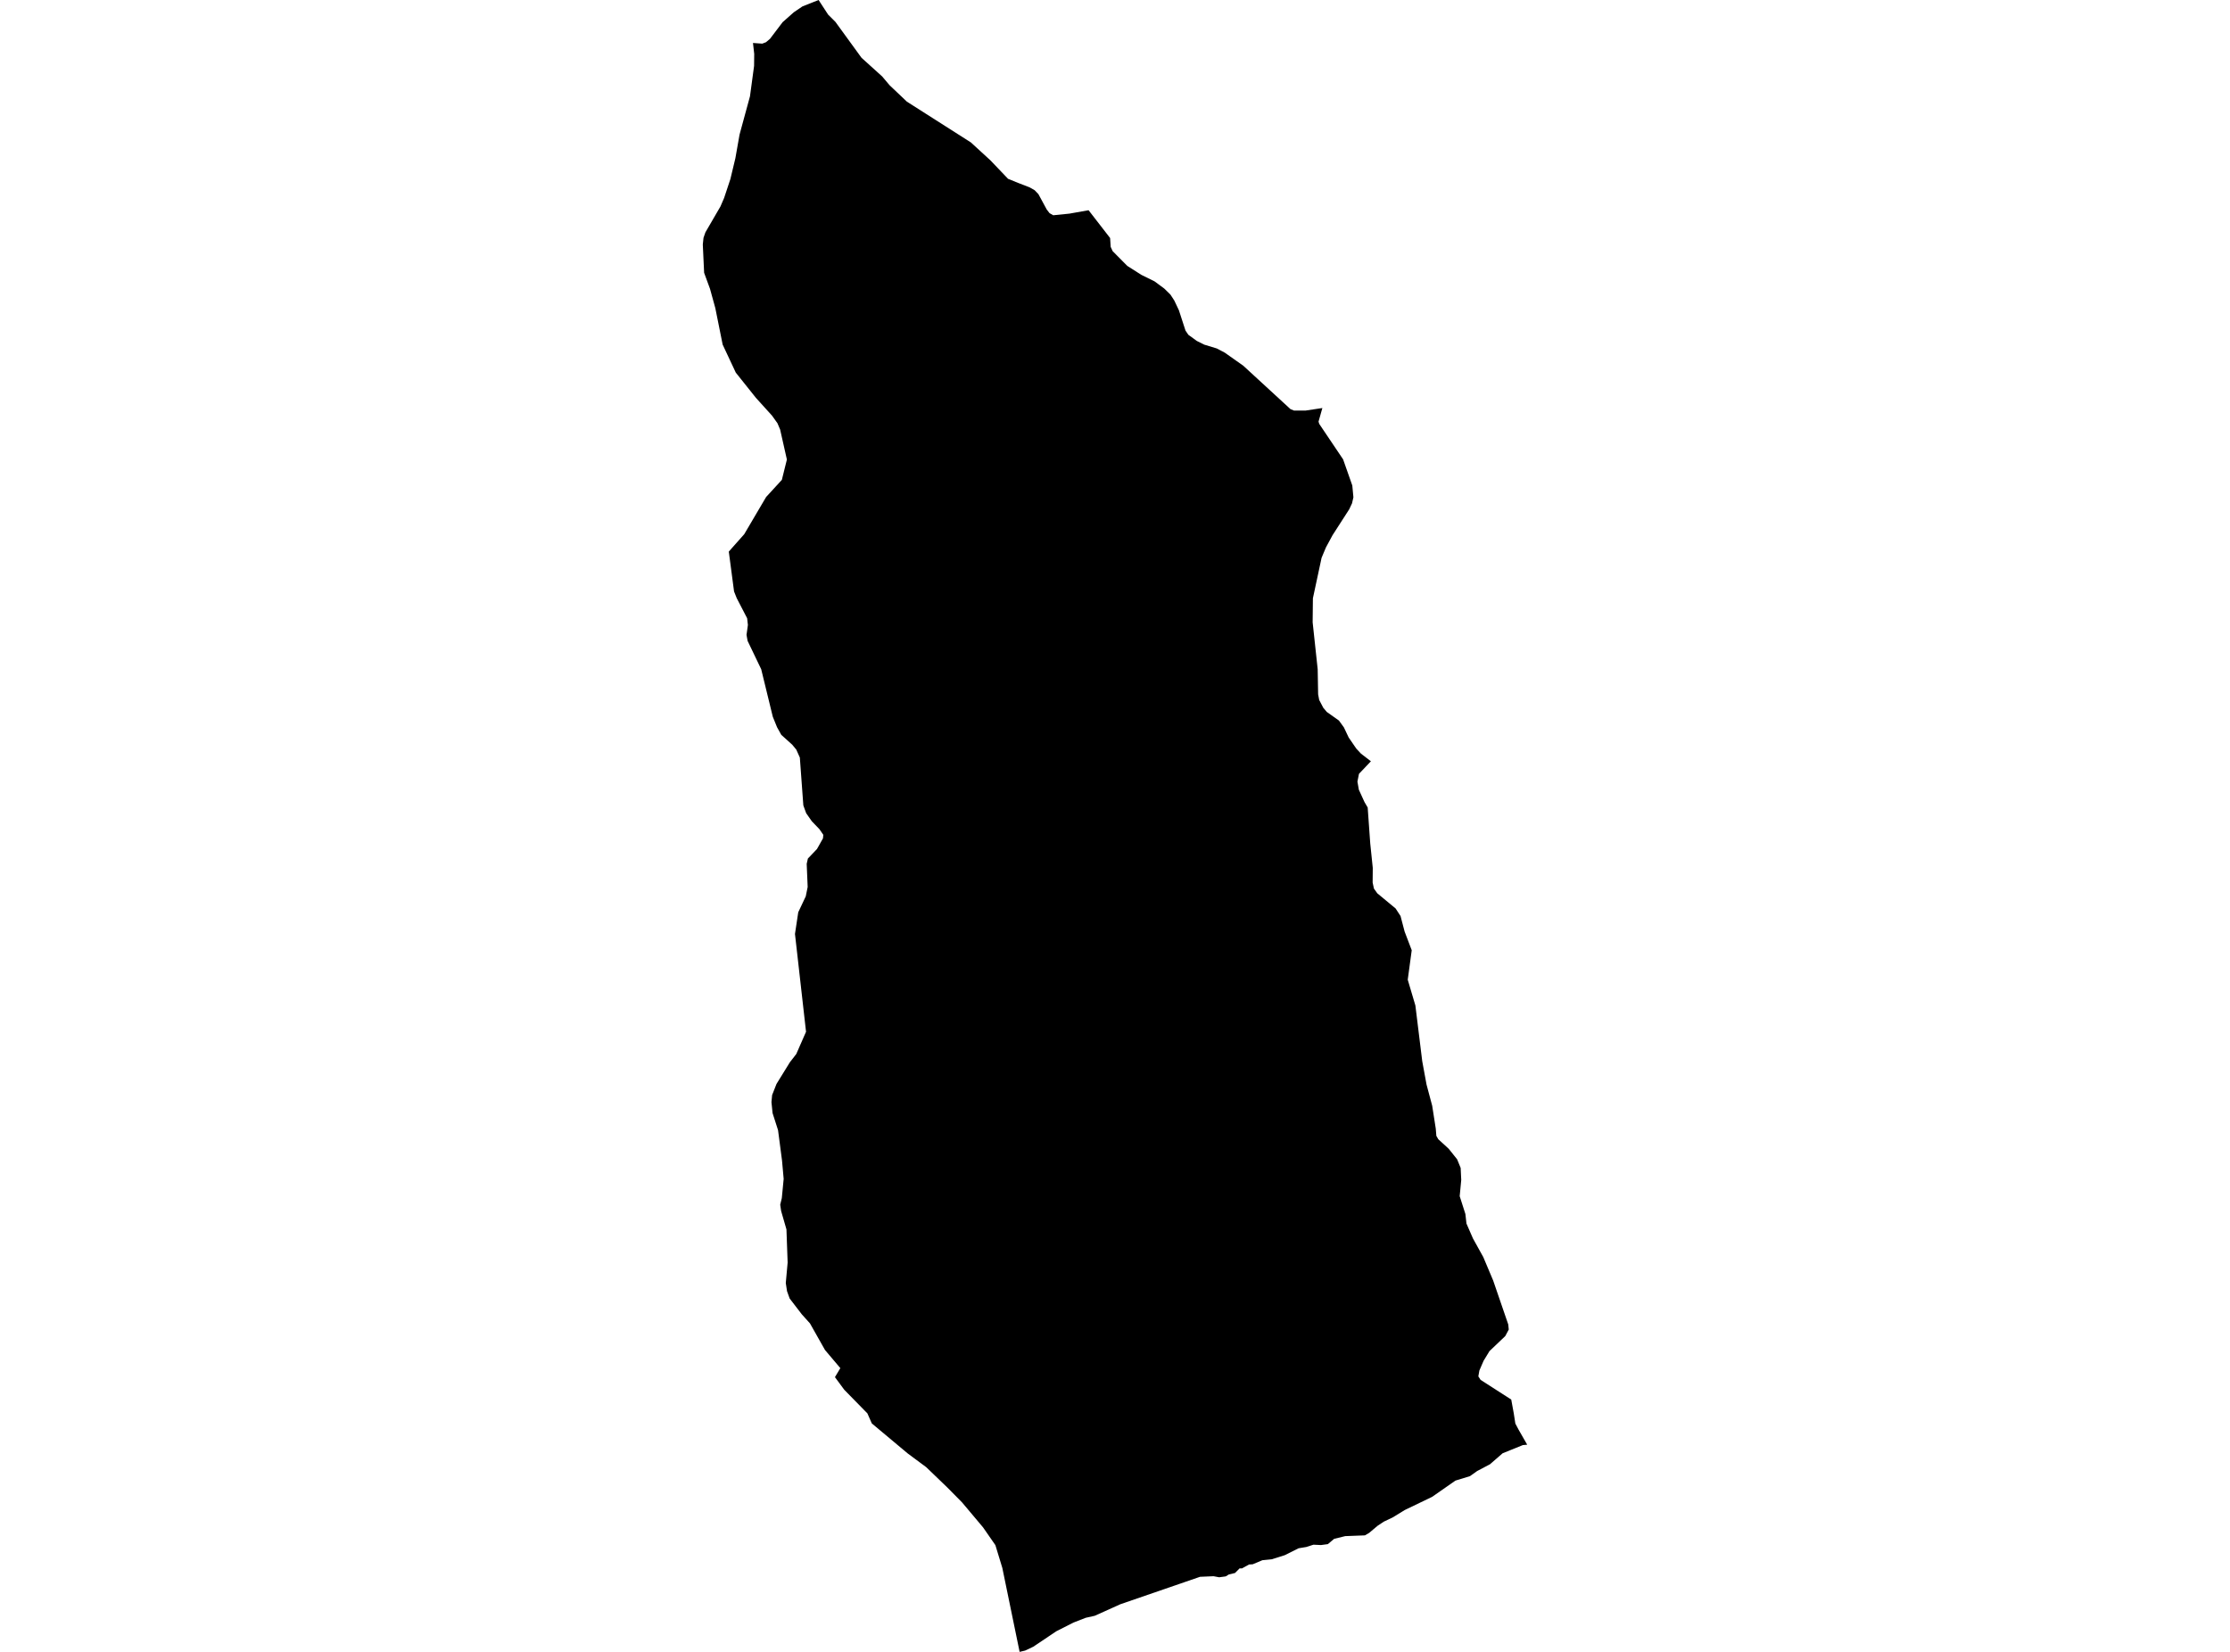 <?xml version='1.0'?>
<svg  baseProfile = 'tiny' width = '540' height = '400' stroke-linecap = 'round' stroke-linejoin = 'round' version='1.1' xmlns='http://www.w3.org/2000/svg'>
<path id='1816201001' title='1816201001'  d='M 263.603 50.906 268.817 57.64 268.956 59.781 269.427 60.809 272.971 64.385 276.386 66.558 279.576 68.132 281.932 69.877 283.42 71.333 284.362 72.778 285.475 75.133 287.07 80.047 287.756 81.064 289.8 82.552 291.599 83.452 294.661 84.383 296.588 85.4 301.063 88.558 312.507 99.082 313.364 99.425 316.169 99.414 318.513 99.061 320.215 98.804 319.284 102.101 319.466 102.658 325.236 111.233 327.463 117.56 327.731 120.419 327.399 121.875 326.714 123.331 322.688 129.583 321.083 132.548 320.023 135.075 317.924 144.871 317.86 150.684 319.081 162.053 319.188 168.124 319.445 169.494 320.43 171.378 321.286 172.395 324.23 174.483 325.429 176.142 326.585 178.583 328.427 181.27 329.572 182.501 331.97 184.343 329.08 187.383 328.705 189.267 329.048 191.227 330.418 194.224 331.189 195.541 331.81 204.266 332.42 210.165 332.388 213.709 332.698 215.165 333.512 216.31 337.944 219.982 339.143 221.813 340.128 225.571 341.852 230.099 340.888 237.24 342.74 243.482 344.4 256.982 345.438 262.623 346.809 267.752 347.676 273.308 347.815 275.053 348.286 275.866 350.802 278.168 352.847 280.727 353.703 282.815 353.842 285.727 353.468 289.656 354.849 293.97 355.106 296.282 356.69 299.912 359.174 304.387 361.572 310.071 365.223 320.702 365.351 321.944 364.505 323.529 360.683 327.169 359.249 329.524 358.232 331.879 357.985 333.292 358.531 334.138 365.951 338.902 366.561 342.242 366.946 344.715 367.717 346.171 369.815 349.833 368.755 349.929 363.863 351.91 360.812 354.565 357.707 356.203 355.962 357.445 352.44 358.526 346.787 362.466 340.16 365.656 337.227 367.454 335.064 368.482 333.576 369.478 331.542 371.191 330.514 371.79 325.75 371.972 323.074 372.625 321.543 373.91 319.884 374.135 318.053 374.049 316.319 374.606 314.445 374.916 311.083 376.597 307.936 377.582 305.688 377.807 303.343 378.792 302.455 378.845 300.752 379.787 300.164 379.787 299.061 380.901 297.573 381.254 296.802 381.725 295.228 381.939 293.869 381.682 290.593 381.822 271.29 388.47 265.091 391.264 262.918 391.746 259.942 392.902 255.788 395.011 250.221 398.747 248.23 399.69 246.902 400 242.716 379.67 241.036 374.156 238.049 369.853 232.963 363.804 229.42 360.217 224.292 355.282 219.817 351.963 211.113 344.683 210.042 342.253 204.443 336.536 202.184 333.474 203.49 331.29 199.775 326.901 196.135 320.456 194.176 318.283 191.222 314.439 190.579 312.652 190.279 310.682 190.729 305.725 190.44 297.696 189.155 293.253 188.93 291.711 189.316 290.127 189.766 285.47 189.369 281.027 188.406 273.672 187.078 269.529 186.811 266.884 186.971 265.171 188.031 262.474 191.286 257.206 192.817 255.236 195.183 249.841 192.506 226.16 193.298 220.903 195.118 217.049 195.579 214.779 195.343 209.18 195.632 207.896 197.838 205.583 199.283 203.014 199.369 202.157 198.427 200.787 196.585 198.871 195.215 196.911 194.53 195.027 193.684 183.444 192.827 181.527 191.842 180.328 189.198 177.951 188.17 176.11 187.132 173.551 184.327 162.053 181.03 155.18 180.773 153.735 181.105 151.337 180.923 149.71 178.396 144.838 177.754 143.222 176.48 133.565 180.216 129.358 185.515 120.354 189.327 116.201 190.547 111.276 188.909 104.007 188.256 102.476 186.939 100.634 183.042 96.331 178.171 90.228 174.992 83.441 173.214 74.598 171.93 69.941 170.506 66.055 170.185 59.203 170.356 57.586 170.816 56.259 174.456 49.996 175.345 47.94 176.865 43.358 178.075 38.305 179.081 32.61 179.252 31.967 181.608 23.328 182.603 15.962 182.635 13.05 182.336 10.406 184.584 10.567 185.483 10.224 186.457 9.4 189.509 5.374 192.228 2.966 194.315 1.552 198.223 0 200.536 3.544 202.291 5.289 208.618 13.992 213.618 18.51 215.417 20.641 219.603 24.613 235.094 34.483 239.836 38.83 244.108 43.305 246.624 44.322 249.354 45.382 250.553 46.067 251.452 47.009 253.465 50.724 254.15 51.613 255.039 52.126 258.957 51.73 263.603 50.906 Z' />
</svg>